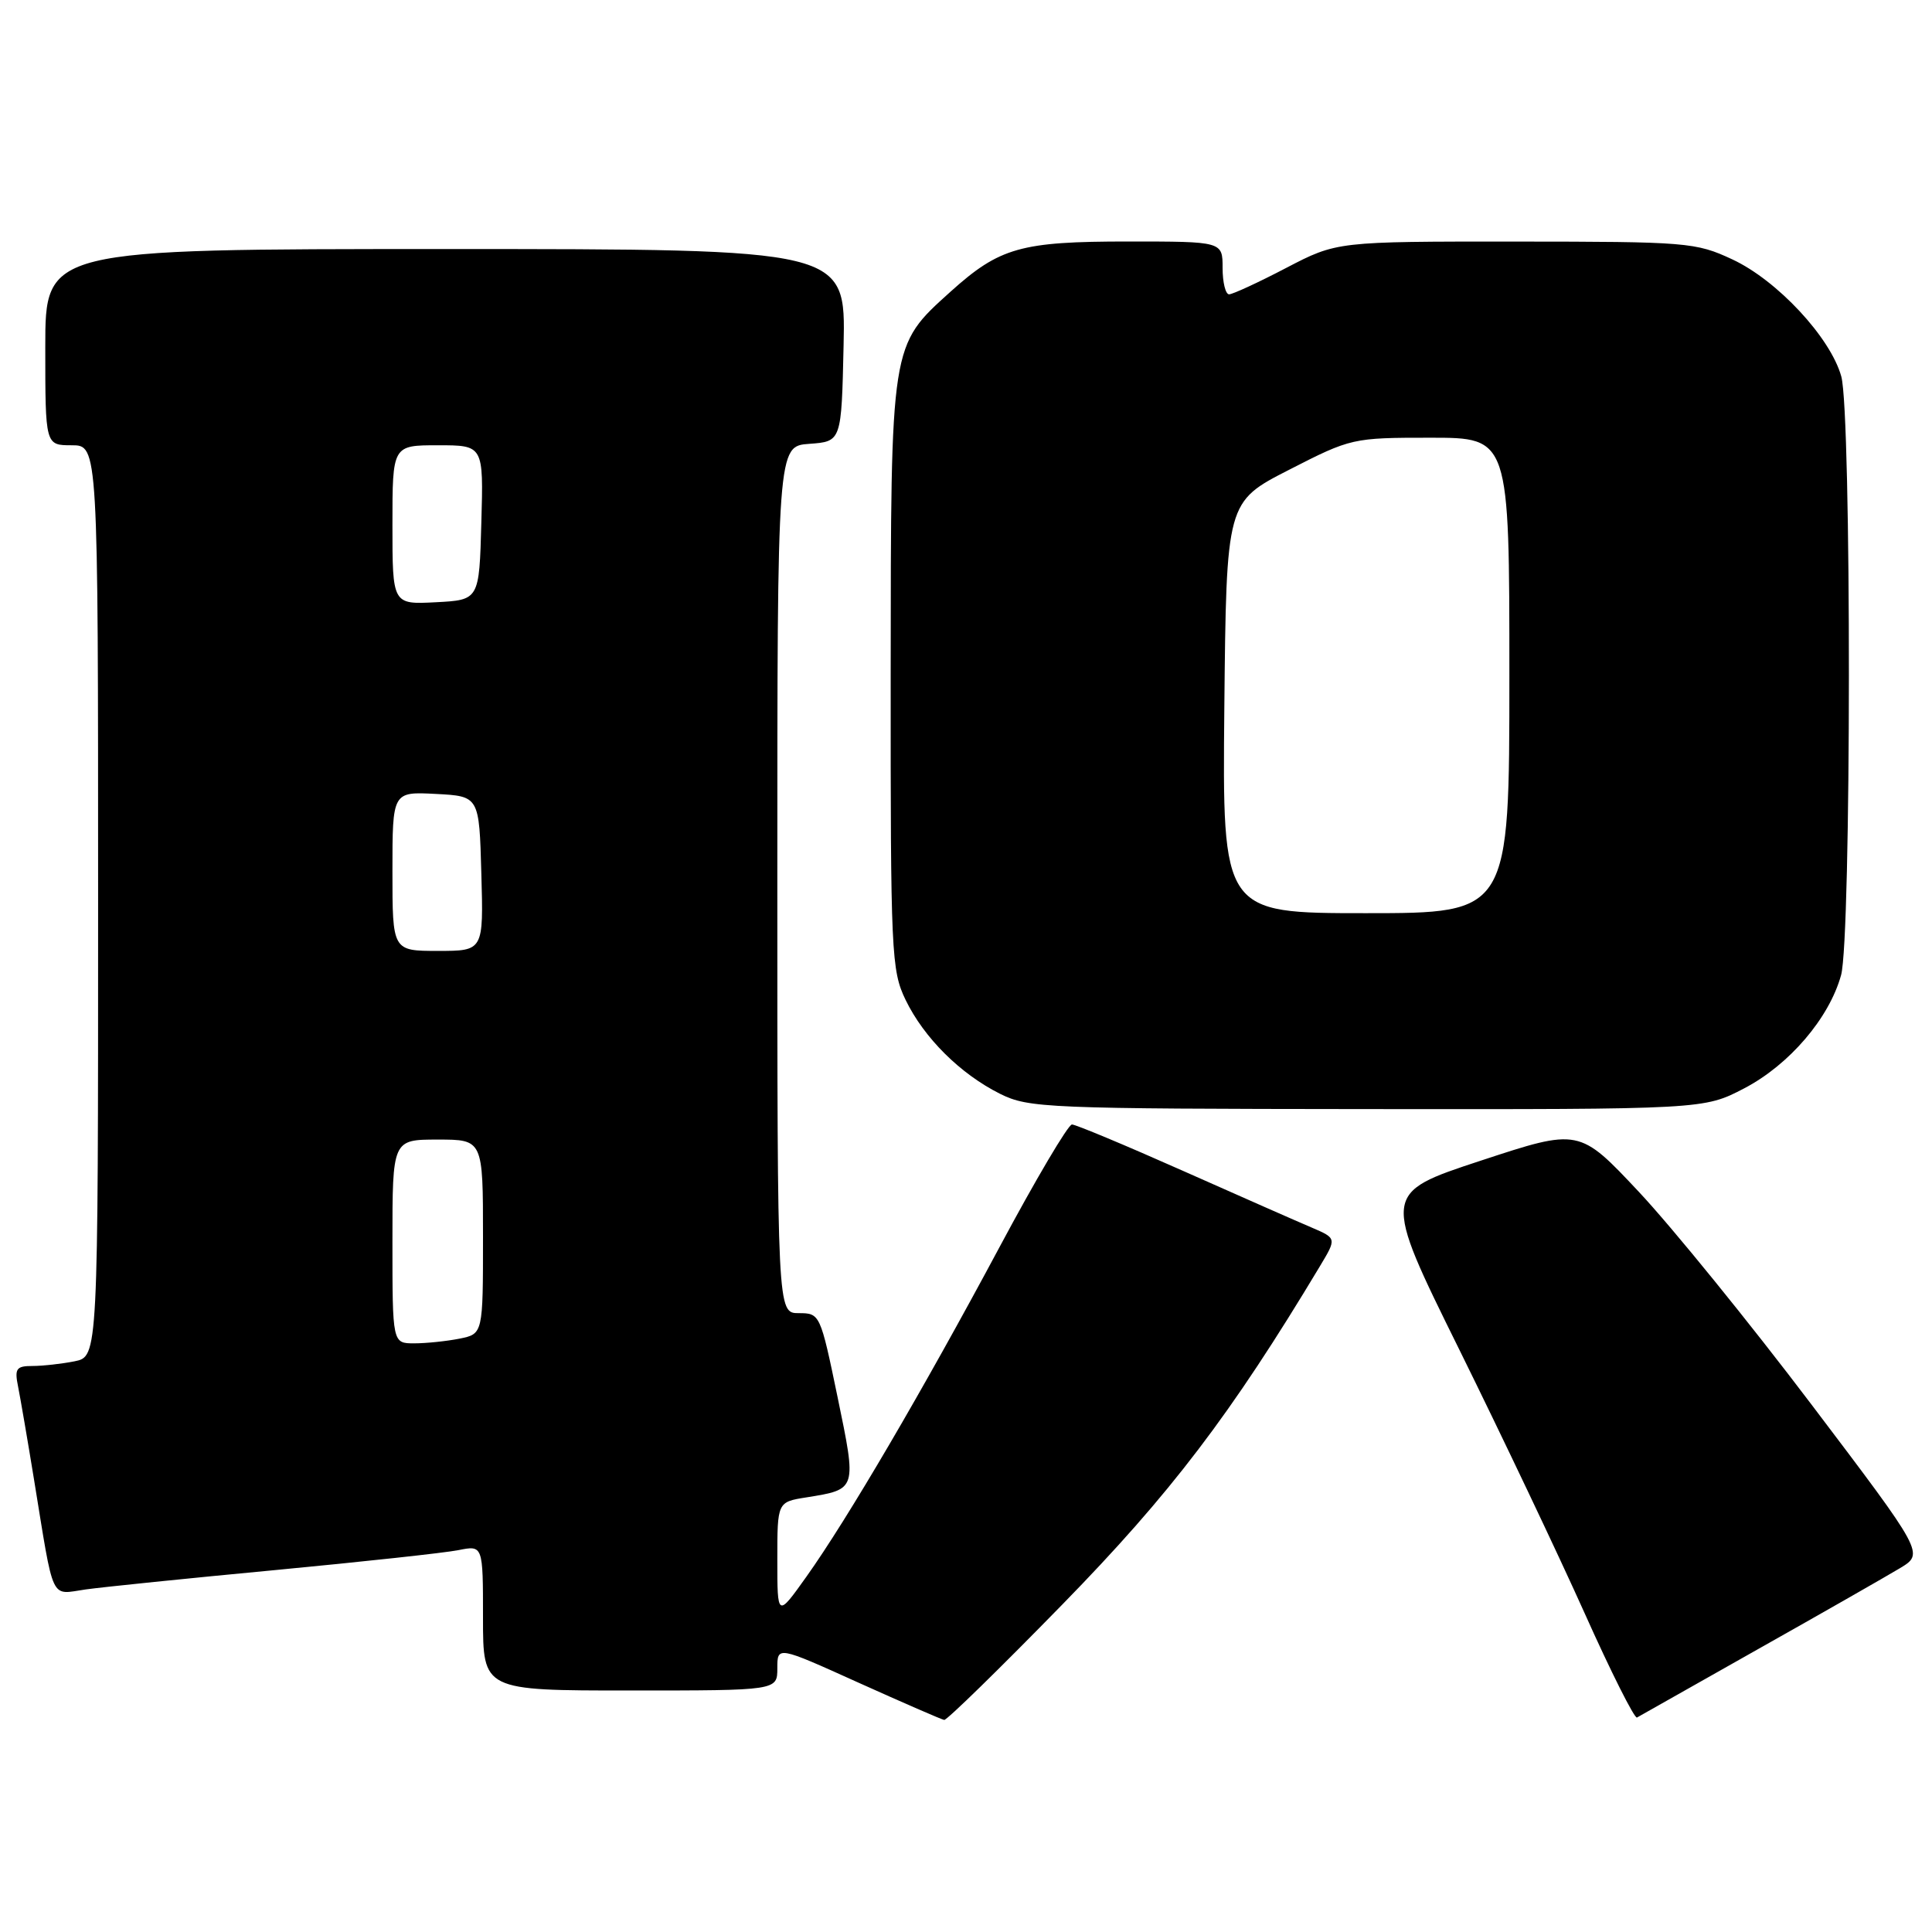 <?xml version="1.0" encoding="UTF-8" standalone="no"?>
<!DOCTYPE svg PUBLIC "-//W3C//DTD SVG 1.1//EN" "http://www.w3.org/Graphics/SVG/1.1/DTD/svg11.dtd" >
<svg xmlns="http://www.w3.org/2000/svg" xmlns:xlink="http://www.w3.org/1999/xlink" version="1.1" viewBox="0 0 256 256">
 <g >
 <path fill="currentColor"
d=" M 140.75 212.62 C 155.09 197.95 163.12 187.40 174.89 167.79 C 177.12 164.08 177.12 164.08 173.81 162.66 C 171.99 161.89 164.30 158.50 156.72 155.13 C 149.14 151.76 142.53 149.00 142.04 149.00 C 141.54 149.00 137.22 156.31 132.44 165.25 C 122.25 184.29 112.28 201.30 106.86 208.91 C 103.00 214.33 103.00 214.33 103.00 206.67 C 103.00 199.02 103.00 199.02 106.86 198.41 C 113.57 197.33 113.53 197.44 110.98 185.11 C 108.70 174.11 108.65 174.00 105.84 174.00 C 103.00 174.00 103.00 174.00 103.00 116.56 C 103.00 59.11 103.00 59.11 107.25 58.81 C 111.50 58.50 111.50 58.50 111.78 45.75 C 112.06 33.00 112.06 33.00 59.03 33.00 C 6.00 33.00 6.00 33.00 6.00 46.00 C 6.00 59.00 6.00 59.00 9.50 59.00 C 13.00 59.00 13.00 59.00 13.00 119.38 C 13.00 179.75 13.00 179.75 9.88 180.38 C 8.16 180.72 5.65 181.00 4.30 181.00 C 2.15 181.00 1.91 181.35 2.40 183.75 C 2.70 185.26 3.65 190.78 4.50 196.00 C 7.21 212.59 6.59 211.28 11.35 210.61 C 13.63 210.29 24.95 209.13 36.50 208.04 C 48.05 206.94 58.96 205.76 60.75 205.40 C 64.00 204.75 64.00 204.75 64.00 214.38 C 64.00 224.00 64.00 224.00 83.50 224.00 C 103.00 224.00 103.00 224.00 103.00 221.05 C 103.00 218.10 103.00 218.10 113.75 222.96 C 119.66 225.62 124.78 227.85 125.11 227.90 C 125.45 227.96 132.49 221.08 140.75 212.62 Z  M 233.00 218.49 C 241.53 213.69 249.96 208.87 251.74 207.80 C 254.98 205.85 254.98 205.85 240.04 186.12 C 231.83 175.27 221.54 162.60 217.18 157.95 C 209.25 149.50 209.25 149.50 196.19 153.80 C 183.12 158.10 183.12 158.10 193.35 178.80 C 198.97 190.18 206.44 205.89 209.95 213.71 C 213.45 221.53 216.59 227.77 216.91 227.58 C 217.23 227.39 224.47 223.30 233.00 218.49 Z  M 231.12 144.21 C 237.09 141.09 242.37 134.92 243.95 129.22 C 245.32 124.32 245.34 54.77 243.98 49.88 C 242.55 44.72 235.48 37.13 229.54 34.37 C 224.70 32.11 223.56 32.02 200.82 32.01 C 177.15 32.00 177.15 32.00 170.43 35.50 C 166.74 37.43 163.33 39.00 162.86 39.00 C 162.39 39.00 162.00 37.42 162.00 35.50 C 162.00 32.00 162.00 32.00 149.47 32.00 C 135.24 32.00 132.46 32.79 125.95 38.65 C 117.97 45.85 118.05 45.36 118.02 89.43 C 118.00 126.28 118.11 128.59 119.99 132.48 C 122.43 137.52 127.24 142.30 132.52 144.94 C 136.31 146.82 138.67 146.92 181.14 146.96 C 225.77 147.00 225.77 147.00 231.12 144.21 Z  M 52.00 164.50 C 52.00 151.00 52.00 151.00 58.00 151.00 C 64.00 151.00 64.00 151.00 64.00 163.88 C 64.00 176.75 64.00 176.75 60.88 177.38 C 59.16 177.72 56.46 178.00 54.88 178.00 C 52.00 178.00 52.00 178.00 52.00 164.50 Z  M 52.00 115.45 C 52.00 104.90 52.00 104.90 57.75 105.20 C 63.50 105.50 63.50 105.50 63.78 115.75 C 64.07 126.00 64.07 126.00 58.03 126.00 C 52.00 126.00 52.00 126.00 52.00 115.45 Z  M 52.00 69.55 C 52.00 59.00 52.00 59.00 58.03 59.00 C 64.07 59.00 64.07 59.00 63.78 69.25 C 63.50 79.50 63.50 79.50 57.75 79.80 C 52.00 80.10 52.00 80.10 52.00 69.55 Z  M 162.23 93.75 C 162.50 66.50 162.50 66.50 170.81 62.25 C 179.01 58.05 179.24 58.00 189.56 58.00 C 200.00 58.00 200.00 58.00 200.00 89.50 C 200.00 121.00 200.00 121.00 180.98 121.00 C 161.97 121.00 161.97 121.00 162.23 93.75 Z "/>
</g>
</svg>